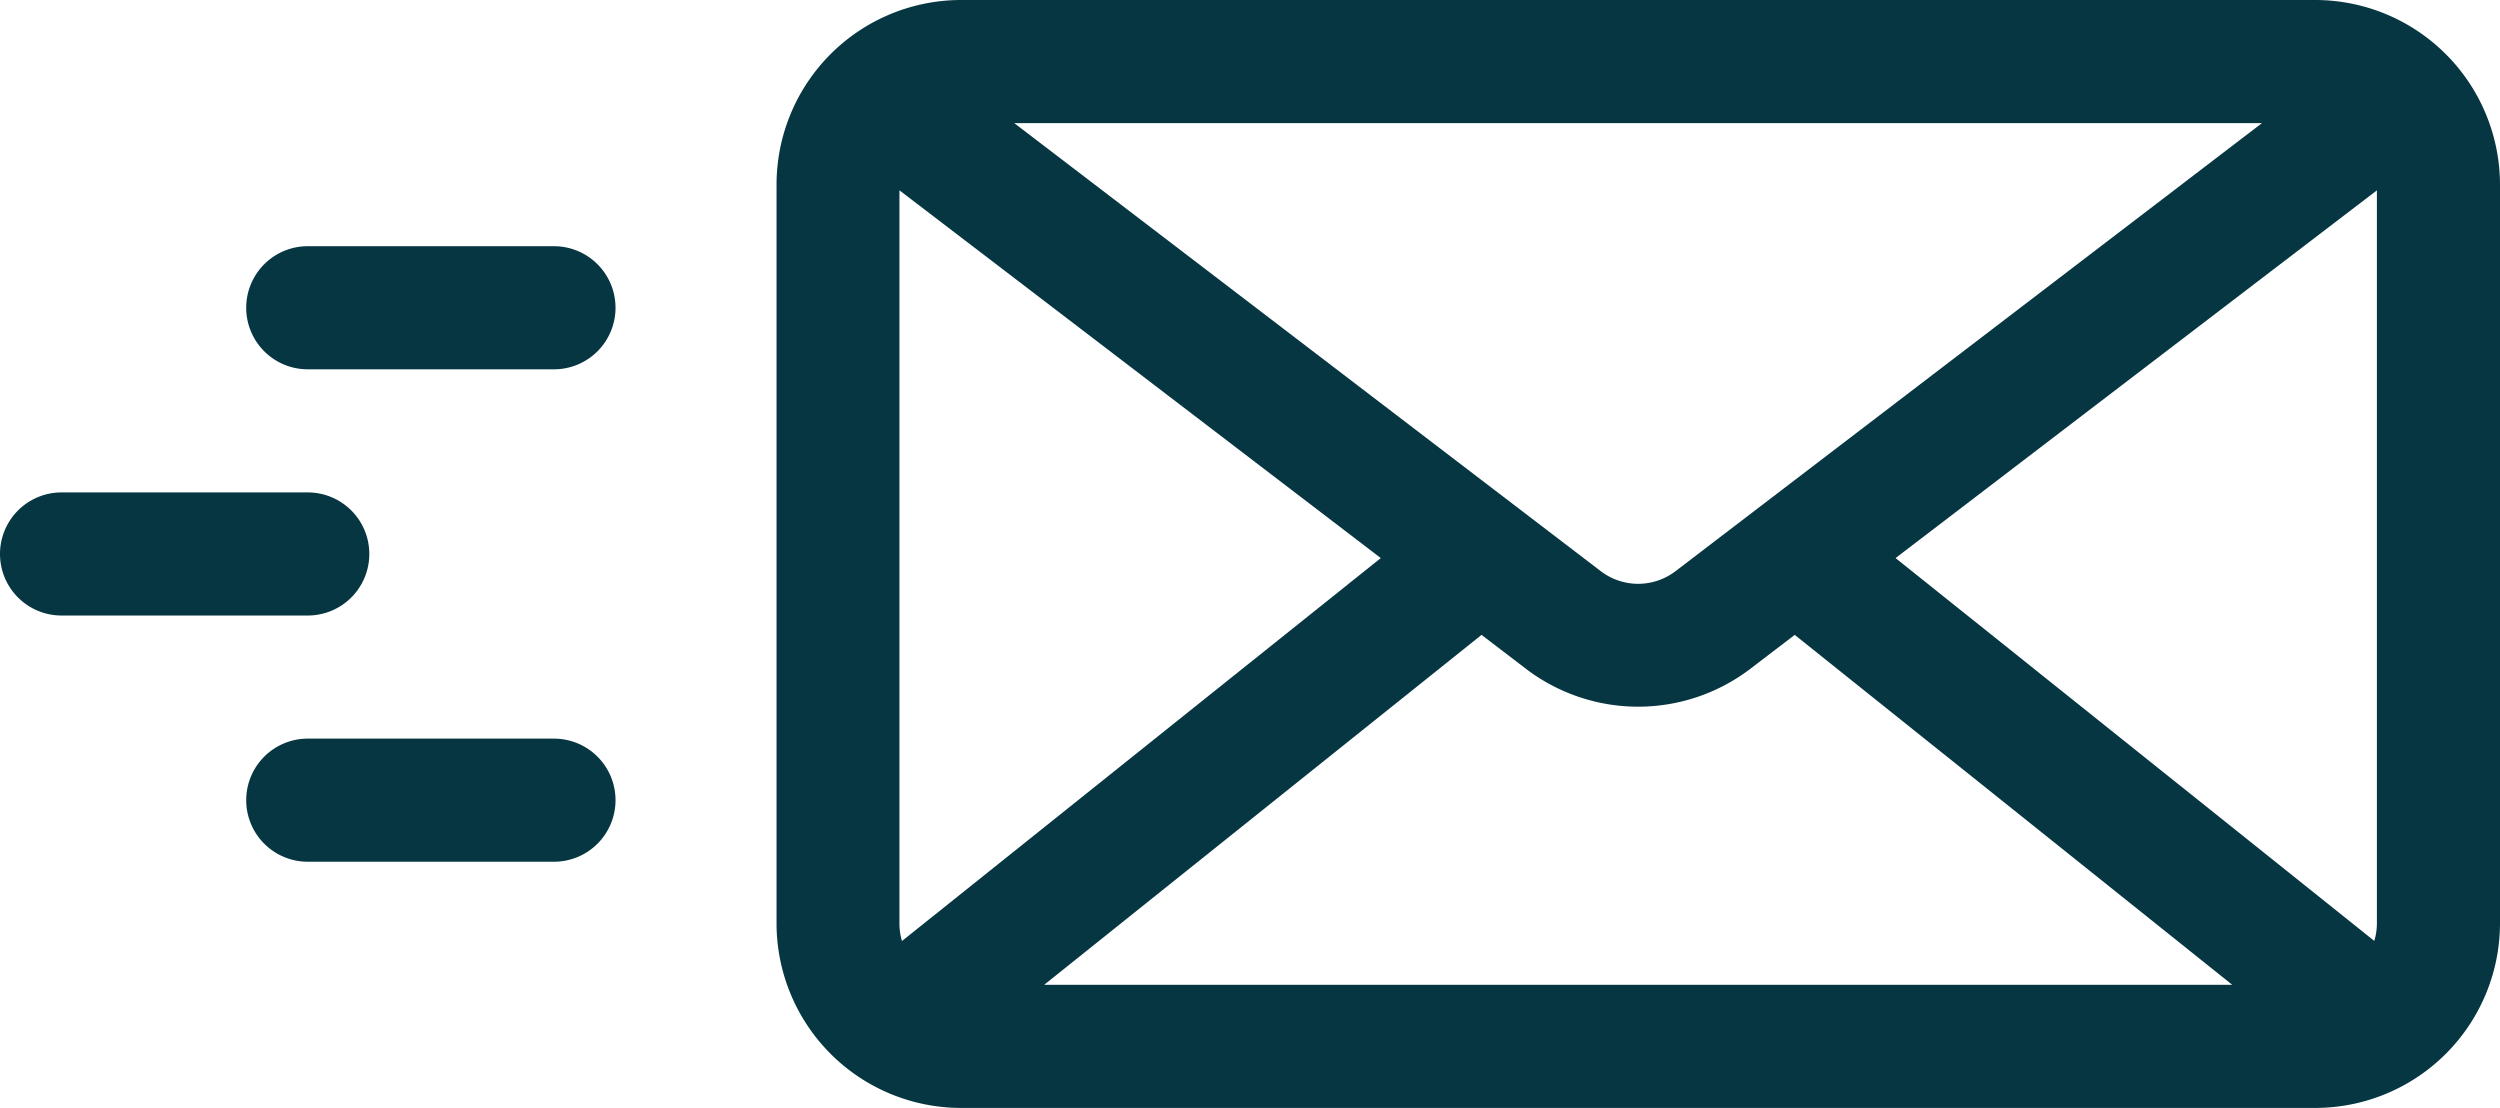 <svg xmlns="http://www.w3.org/2000/svg" viewBox="0 0 609.24 270.04"><defs><style>.cls-1{fill:#063642;}</style></defs><title>Asset 6</title><g id="Layer_2" data-name="Layer 2"><g id="Layer_1-2" data-name="Layer 1"><path class="cls-1" d="M90,135a15,15,0,0,0-15-15H15a15,15,0,0,0,0,30H75A15,15,0,0,0,90,135Z"/><path class="cls-1" d="M150,195a15,15,0,0,0-15-15H75a15,15,0,0,0,0,30h60A15,15,0,0,0,150,195Z"/><path class="cls-1" d="M150,75a15,15,0,0,0-15-15H75a15,15,0,0,0,0,30h60A15,15,0,0,0,150,75Z"/><path class="cls-1" d="M609.24,225V45a45.07,45.07,0,0,0-45-45h-330a45,45,0,0,0-45,45V225a45,45,0,0,0,45,45h330A45.06,45.06,0,0,0,609.24,225Zm-58-195L408.32,139.19a15,15,0,0,1-18.22,0L247.17,30ZM219.81,229.32a14.94,14.94,0,0,1-.62-4.29V46.38L336.49,136ZM254.45,240l106.6-85.28L371.89,163a45.1,45.1,0,0,0,54.64,0l10.84-8.28L544,240ZM461.94,136l117.3-89.61V225a14.84,14.84,0,0,1-.64,4.29Z"/></g></g></svg>